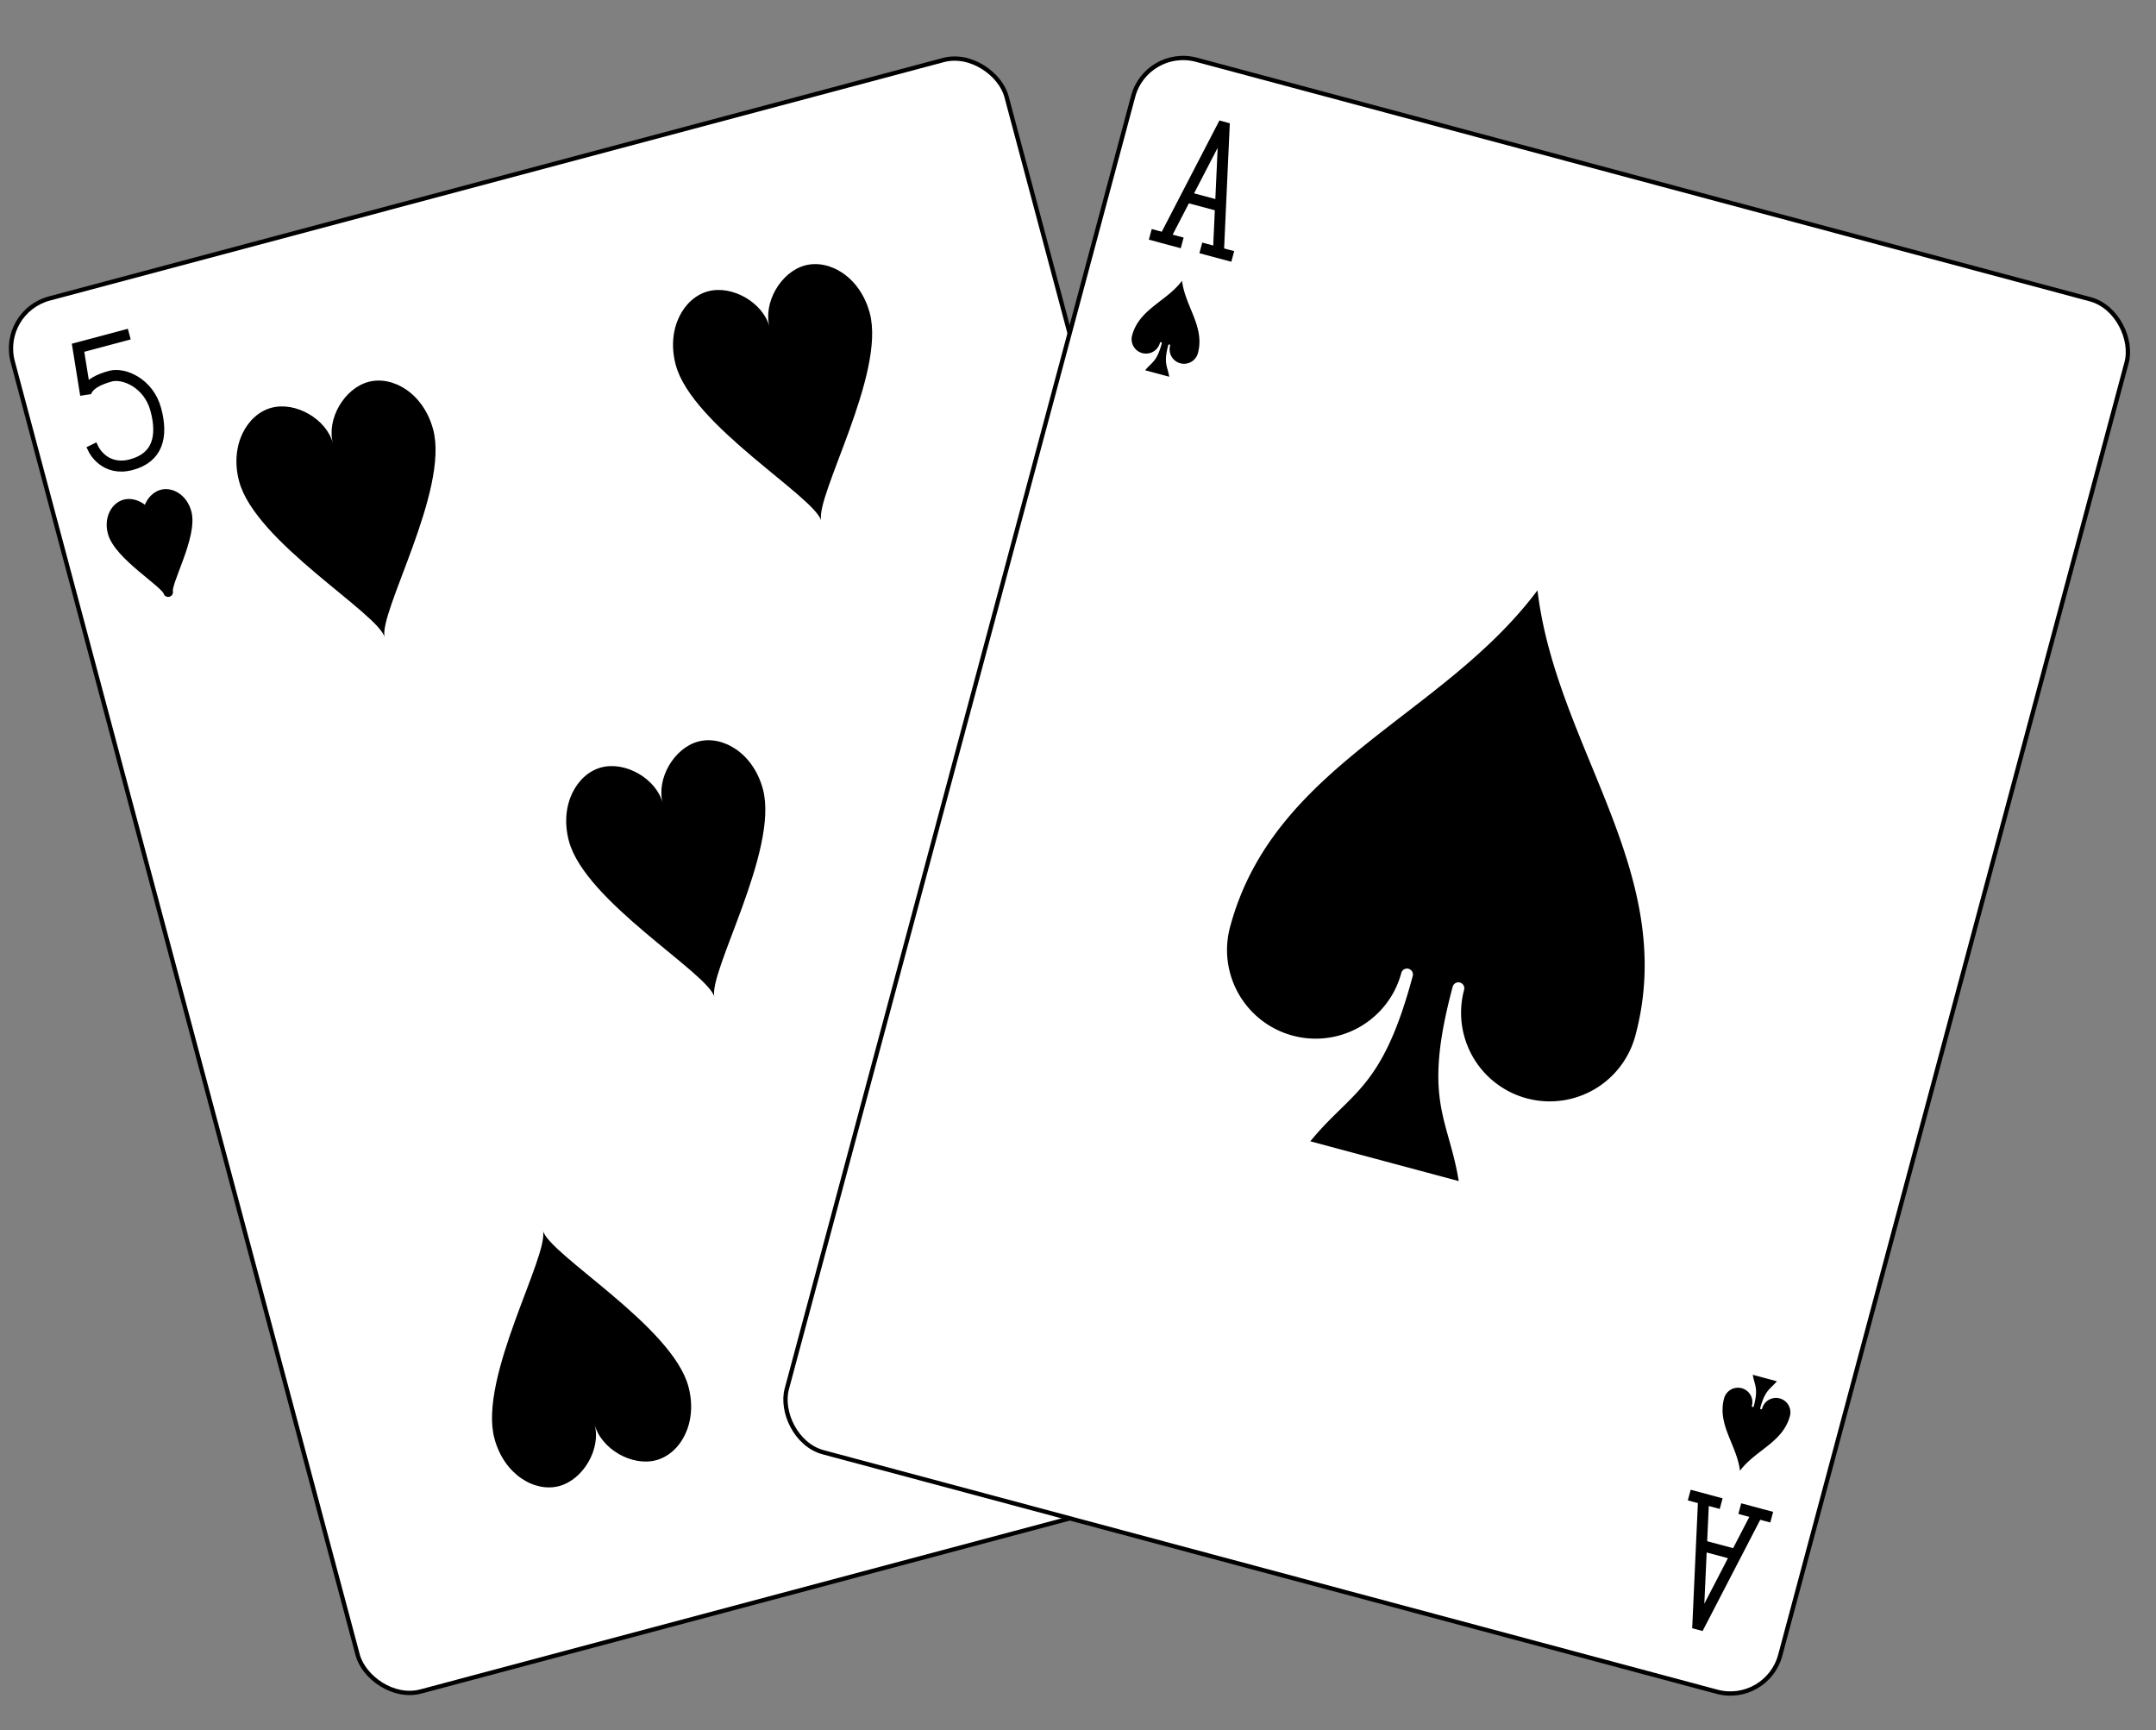 <svg width="501" height="402" xmlns="http://www.w3.org/2000/svg" xmlns:xlink="http://www.w3.org/1999/xlink" version="1.2">
 <rect width="100%" height="100%" fill="#808080" stroke="none"/>
 <g id="Layer_1">
  <title>Layer 1</title>
  <defs transform="translate(0 1) translate(0 1) translate(0 0.5) translate(-1 1) translate(1 0) translate(1 0) translate(1 0) translate(1 0) translate(1 0) translate(1 0) translate(1 0) translate(1 0) translate(-3 0) translate(-1 0) translate(-1 0) translate(-1 0) translate(-1 0) translate(-1 0) translate(-1 0) translate(-1 0) translate(12 -2) translate(-101 1) translate(250.5 0) translate(0 201)">
   <symbol preserveAspectRatio="xMinYMid" viewBox="-600 -600 1200 1200" id="svg_1">
    <path d="m0,-300c0,-100 100,-200 200,-200c100,0 200,100 200,250c0,250 -400,650 -400,750c0,-100 -400,-500 -400,-750c0,-150 100,-250 200,-250c100,0 200,100 200,200z"/>
   </symbol>
   <symbol preserveAspectRatio="xMinYMid" viewBox="-500 -500 1000 1000" id="svg_2">
    <path fill="none" stroke-miterlimit="1.5" stroke-linecap="square" stroke-width="80" stroke="black" d="m170,-460l-345,0l-35,345c0,0 10,-85 210,-85c100,0 255,120 255,320c0,200 -75,340 -275,340c-200,0 -235,-175 -235,-175"/>
   </symbol>
  </defs>
  <rect transform="rotate(-14.935 158.5 203.5)" stroke="black" fill="white" ry="12" rx="12" y="36" x="39" height="335" width="239"/>
  <use transform="rotate(-14.935 27.343 93.589)" xlink:href="#svg_2" y="77.589" x="11.343" width="32" height="32"/>
  <use transform="rotate(-14.935 36.205 126.812)" href="#svg_1" stroke-linecap="round" stroke-linejoin="round" stroke-width="100" stroke="black" y="113.428" x="22.82" width="26.769" height="26.769" xlink:href="#svg_1"/>
  <use transform="rotate(-14.935 36.205 126.812)" href="#svg_1" fill="#000000" y="113.428" x="22.82" width="26.769" height="26.769" xlink:href="#svg_1"/>
  <use transform="rotate(-14.935 81.871 119.925)" href="#svg_1" y="84.925" x="46.871" width="70" height="70" xlink:href="#svg_1"/>
  <use transform="rotate(-14.935 183.326 92.863)" href="#svg_1" y="57.863" x="148.326" width="70" height="70" xlink:href="#svg_1"/>
  <use transform="rotate(-14.935 158.5 203.5)" href="#svg_1" y="168.5" x="123.5" width="70" height="70" xlink:href="#svg_1"/>
  <g transform="rotate(165.065 114.158 98.349)">
   <use href="#svg_2" y="-170.679" x="-15.986" width="32" height="32" xlink:href="#svg_2"/>
   <use href="#svg_1" stroke-linecap="round" stroke-linejoin="round" stroke-width="100" stroke="black" y="-133.679" x="-13.37" width="26.769" height="26.769" xlink:href="#svg_1"/>
   <use href="#svg_1" fill="#000000" y="-133.679" x="-13.37" width="26.769" height="26.769" xlink:href="#svg_1"/>
   <use href="#svg_1" y="-150.18" x="10.913" width="70" height="70" xlink:href="#svg_1"/>
   <use href="#svg_1" y="-150.18" x="115.915" width="70" height="70" xlink:href="#svg_1"/>
  </g>
  <defs transform="translate(0 1) translate(0 1) translate(-1 0) translate(-1 0) translate(-1 0) translate(-1 0) translate(-1 0) translate(-1 0) translate(-1 0) translate(-1 0) translate(3 0) translate(1 0) translate(1 0) translate(0 1) translate(0 -5) translate(0 0.5) translate(0 1) translate(-29 1) translate(121 2) translate(250.5 0) translate(0 201)">
   <symbol preserveAspectRatio="xMinYMid" viewBox="-500 -500 1000 1000" id="svg_4">
    <path fill="none" stroke-miterlimit="1.5" stroke-linecap="square" stroke-width="80" stroke="black" d="m-270,460l160,0m-90,-10l200,-910l200,910m-90,10l160,0m-390,-330l240,0"/>
   </symbol>
   <symbol preserveAspectRatio="xMinYMid" viewBox="-600 -600 1200 1200" id="svg_3">
    <path d="m0,-500c100,250 355,400 355,685a150,150 0 0 1 -300,0a10,10 0 0 0 -20,0c0,200 50,215 95,315l-260,0c45,-100 95,-115 95,-315a10,10 0 0 0 -20,0a150,150 0 0 1 -300,0c0,-285 255,-435 355,-685z"/>
   </symbol>
  </defs>
  <rect transform="rotate(15 338.5 203.5)" stroke="black" fill="white" ry="12" rx="12" y="36" x="219" height="335" width="239"/>
  <use transform="rotate(15 339.5 203.5)" href="#svg_3" y="121.1" x="257.1" width="164.8" height="164.8" xlink:href="#svg_3"/>
  <use transform="rotate(15 280.688 42.803)" href="#svg_4" y="26.803" x="264.688" width="32" height="32" xlink:href="#svg_4"/>
  <use transform="rotate(15 271.789 76.016)" href="#svg_3" fill="black" y="62.631" x="258.404" width="26.769" height="26.769" xlink:href="#svg_3"/>
  <g transform="rotate(195 276.699 57.687)">
   <use href="#svg_4" y="-222.904" x="63.899" width="32" height="32" xlink:href="#svg_4"/>
   <use href="#svg_3" fill="black" y="-185.904" x="66.515" width="26.769" height="26.769" xlink:href="#svg_3"/>
  </g>
 </g>

</svg>